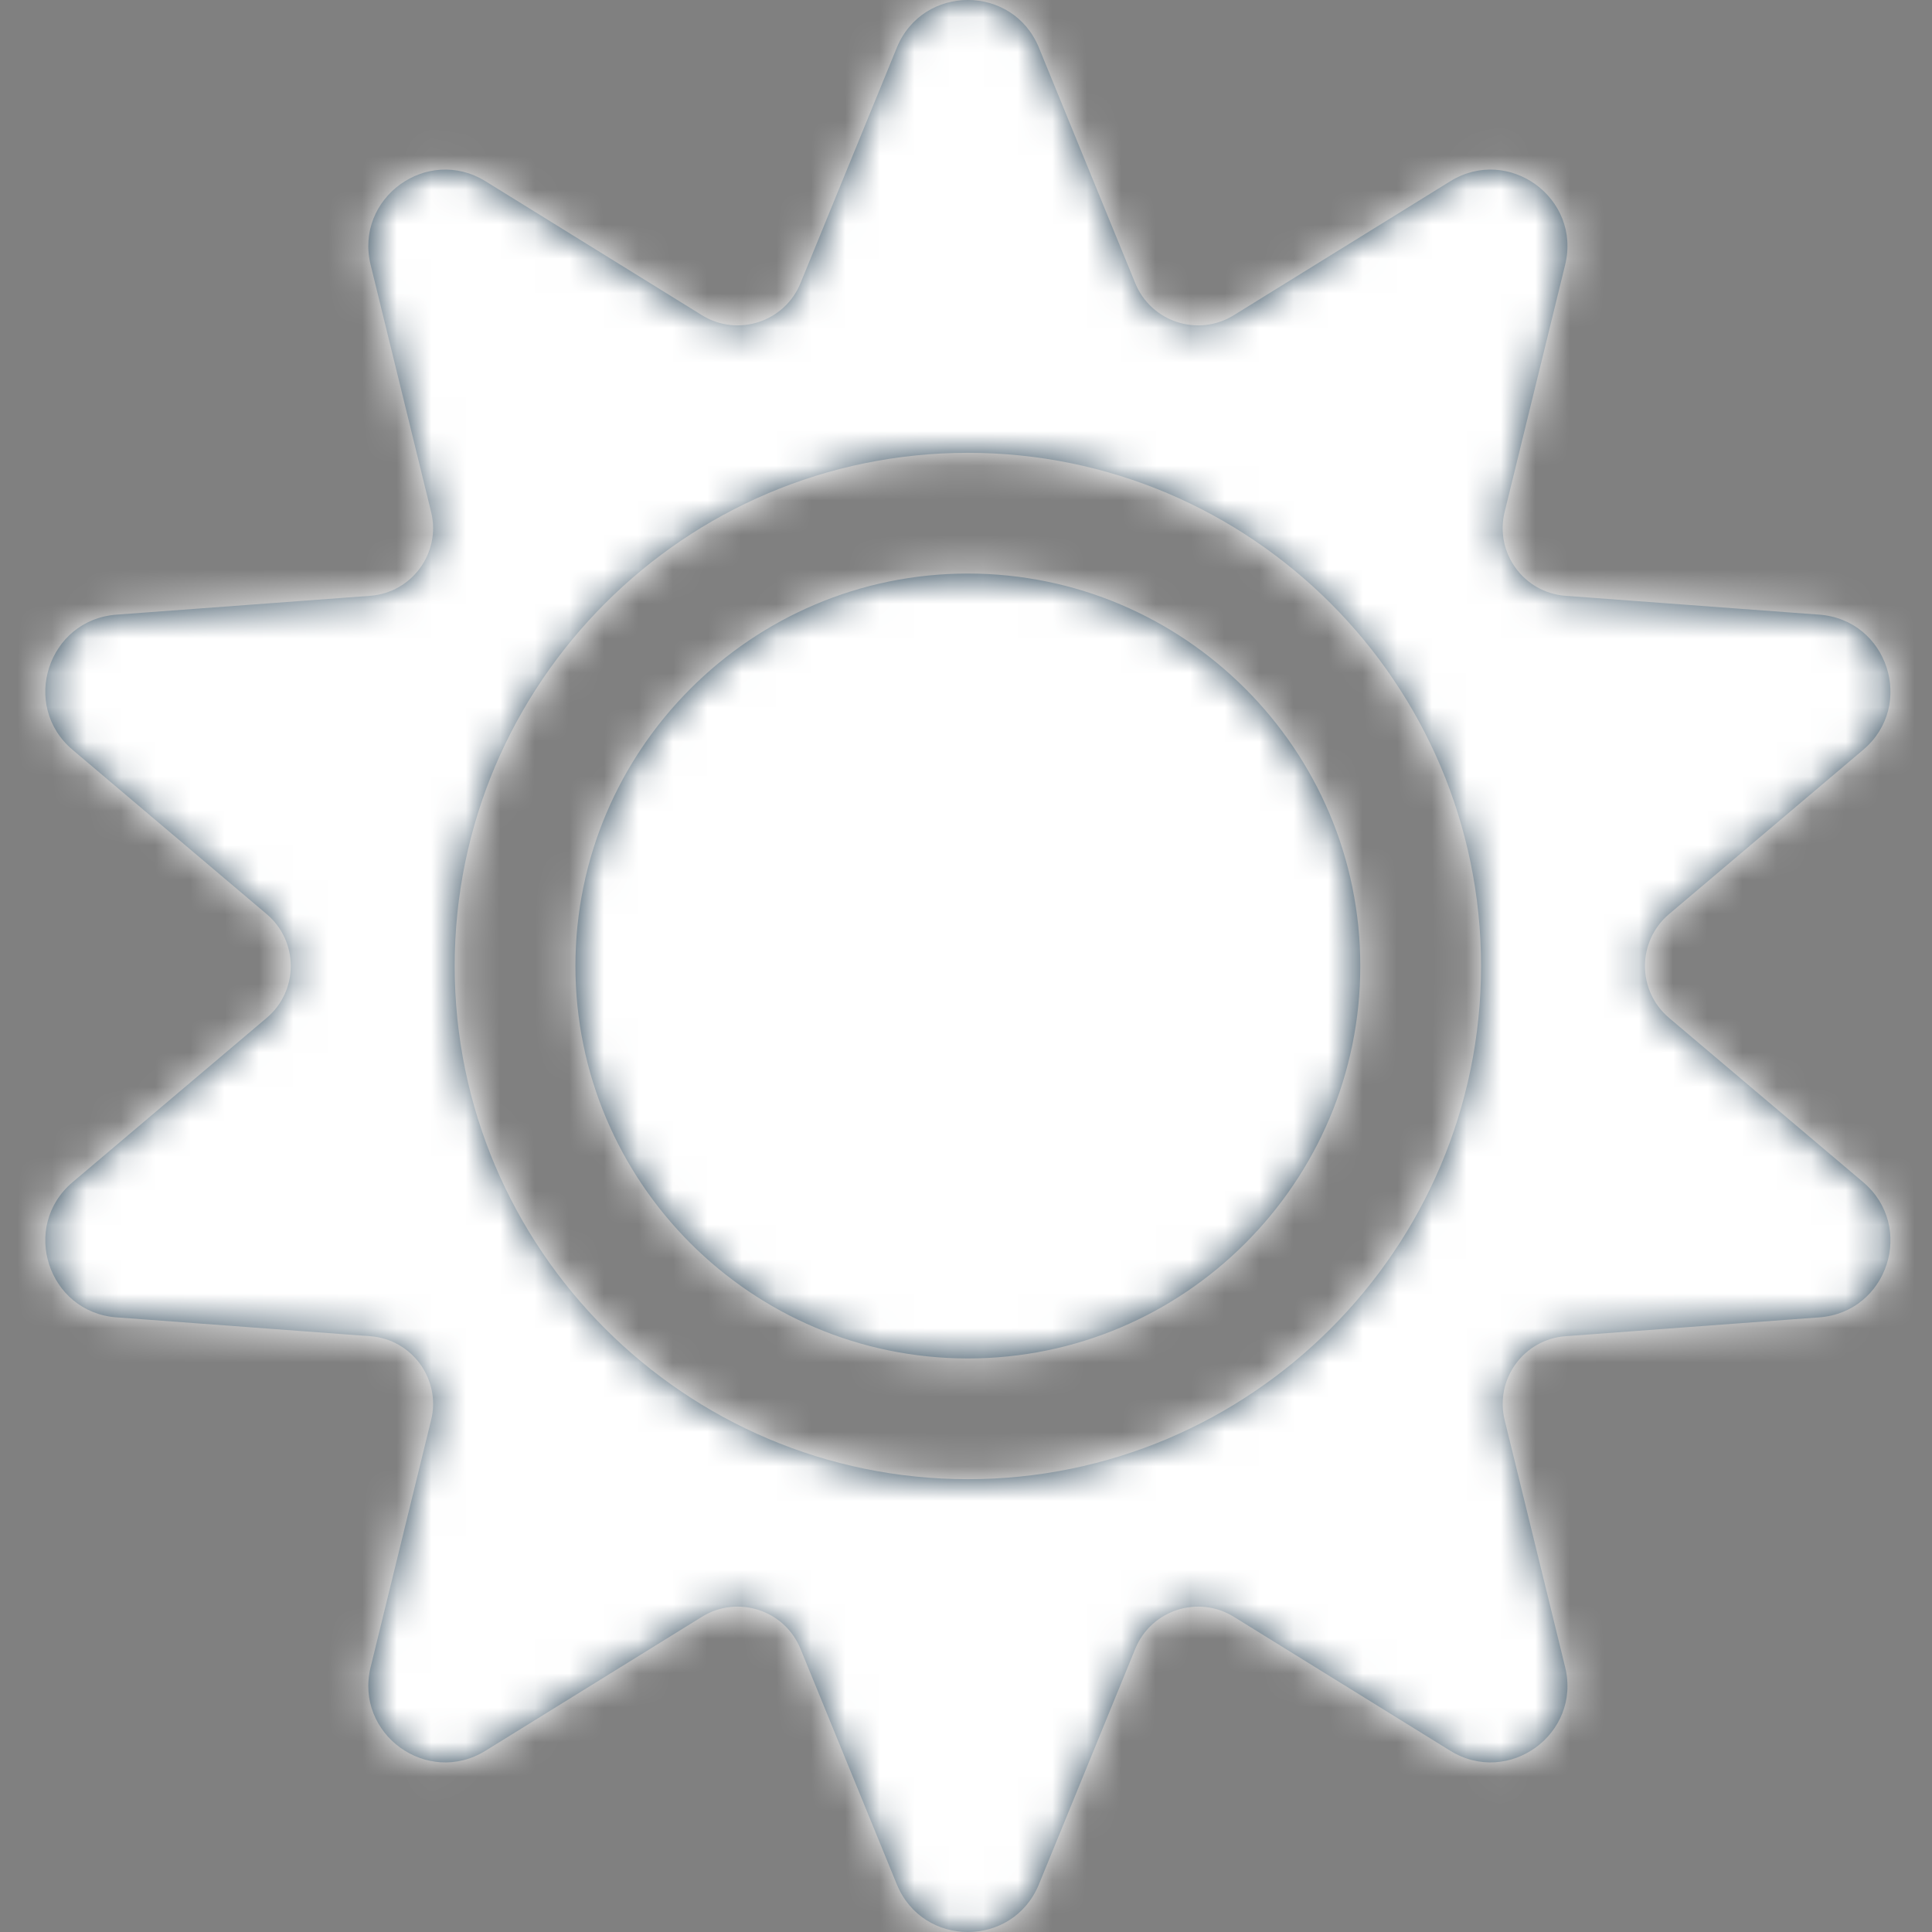<svg width="56" height="56" viewBox="0 0 56 56" fill="none" xmlns="http://www.w3.org/2000/svg">
<rect x="0" y="0" width="56" height="56" fill="#808080" stroke="none"/>
<path fill-rule="evenodd" clip-rule="evenodd" d="M30.114 1.383L32.905 8.207C33.366 9.334 34.729 9.777 35.764 9.136L42.033 5.256C43.727 4.207 45.84 5.742 45.366 7.677L43.612 14.839C43.323 16.021 44.165 17.18 45.379 17.27L52.732 17.816C54.719 17.963 55.526 20.447 54.005 21.734L48.377 26.497C47.448 27.284 47.448 28.716 48.377 29.503L54.005 34.266C55.526 35.553 54.719 38.037 52.732 38.184L45.379 38.73C44.165 38.82 43.323 39.979 43.613 41.161L45.366 48.322C45.84 50.258 43.727 51.793 42.033 50.744L35.764 46.864C34.729 46.223 33.366 46.666 32.905 47.793L30.114 54.617C29.36 56.461 26.749 56.461 25.994 54.617L23.203 47.793C22.743 46.666 21.38 46.223 20.345 46.864L14.076 50.744C12.382 51.793 10.269 50.258 10.743 48.322L12.496 41.161C12.786 39.979 11.944 38.82 10.729 38.73L3.377 38.184C1.39 38.037 0.583 35.553 2.104 34.266L7.731 29.503C8.661 28.716 8.661 27.284 7.731 26.497L2.104 21.734C0.583 20.447 1.39 17.963 3.377 17.816L10.729 17.27C11.943 17.18 12.786 16.021 12.496 14.839L10.743 7.677C10.269 5.742 12.382 4.207 14.076 5.256L20.345 9.136C21.38 9.777 22.743 9.334 23.203 8.207L25.994 1.383C26.748 -0.461 29.36 -0.461 30.114 1.383ZM42.929 28C42.929 19.798 36.256 13.125 28.054 13.125C19.852 13.125 13.179 19.798 13.179 28C13.179 36.202 19.852 42.875 28.054 42.875C36.256 42.875 42.929 36.202 42.929 28ZM28.054 39.375C34.327 39.375 39.429 34.272 39.429 28C39.429 21.728 34.327 16.625 28.054 16.625C21.782 16.625 16.679 21.728 16.679 28C16.679 34.272 21.782 39.375 28.054 39.375Z" fill="#304859"/>
<mask id="mask0_18104_1618" style="mask-type:luminance" maskUnits="userSpaceOnUse" x="1" y="0" width="54" height="56">
<path fill-rule="evenodd" clip-rule="evenodd" d="M30.114 1.383L32.905 8.207C33.366 9.334 34.729 9.777 35.764 9.136L42.033 5.256C43.727 4.207 45.84 5.742 45.366 7.677L43.612 14.839C43.323 16.021 44.165 17.18 45.379 17.27L52.732 17.816C54.719 17.963 55.526 20.447 54.005 21.734L48.377 26.497C47.448 27.284 47.448 28.716 48.377 29.503L54.005 34.266C55.526 35.553 54.719 38.037 52.732 38.184L45.379 38.73C44.165 38.82 43.323 39.979 43.613 41.161L45.366 48.322C45.84 50.258 43.727 51.793 42.033 50.744L35.764 46.864C34.729 46.223 33.366 46.666 32.905 47.793L30.114 54.617C29.36 56.461 26.749 56.461 25.994 54.617L23.203 47.793C22.743 46.666 21.38 46.223 20.345 46.864L14.076 50.744C12.382 51.793 10.269 50.258 10.743 48.322L12.496 41.161C12.786 39.979 11.944 38.82 10.729 38.73L3.377 38.184C1.39 38.037 0.583 35.553 2.104 34.266L7.731 29.503C8.661 28.716 8.661 27.284 7.731 26.497L2.104 21.734C0.583 20.447 1.39 17.963 3.377 17.816L10.729 17.27C11.943 17.18 12.786 16.021 12.496 14.839L10.743 7.677C10.269 5.742 12.382 4.207 14.076 5.256L20.345 9.136C21.38 9.777 22.743 9.334 23.203 8.207L25.994 1.383C26.748 -0.461 29.36 -0.461 30.114 1.383ZM42.929 28C42.929 19.798 36.256 13.125 28.054 13.125C19.852 13.125 13.179 19.798 13.179 28C13.179 36.202 19.852 42.875 28.054 42.875C36.256 42.875 42.929 36.202 42.929 28ZM28.054 39.375C34.327 39.375 39.429 34.272 39.429 28C39.429 21.728 34.327 16.625 28.054 16.625C21.782 16.625 16.679 21.728 16.679 28C16.679 34.272 21.782 39.375 28.054 39.375Z" fill="white"/>
</mask>
<g mask="url(#mask0_18104_1618)">
<rect width="56" height="56" fill="#ffffff"/>
</g>
</svg>
